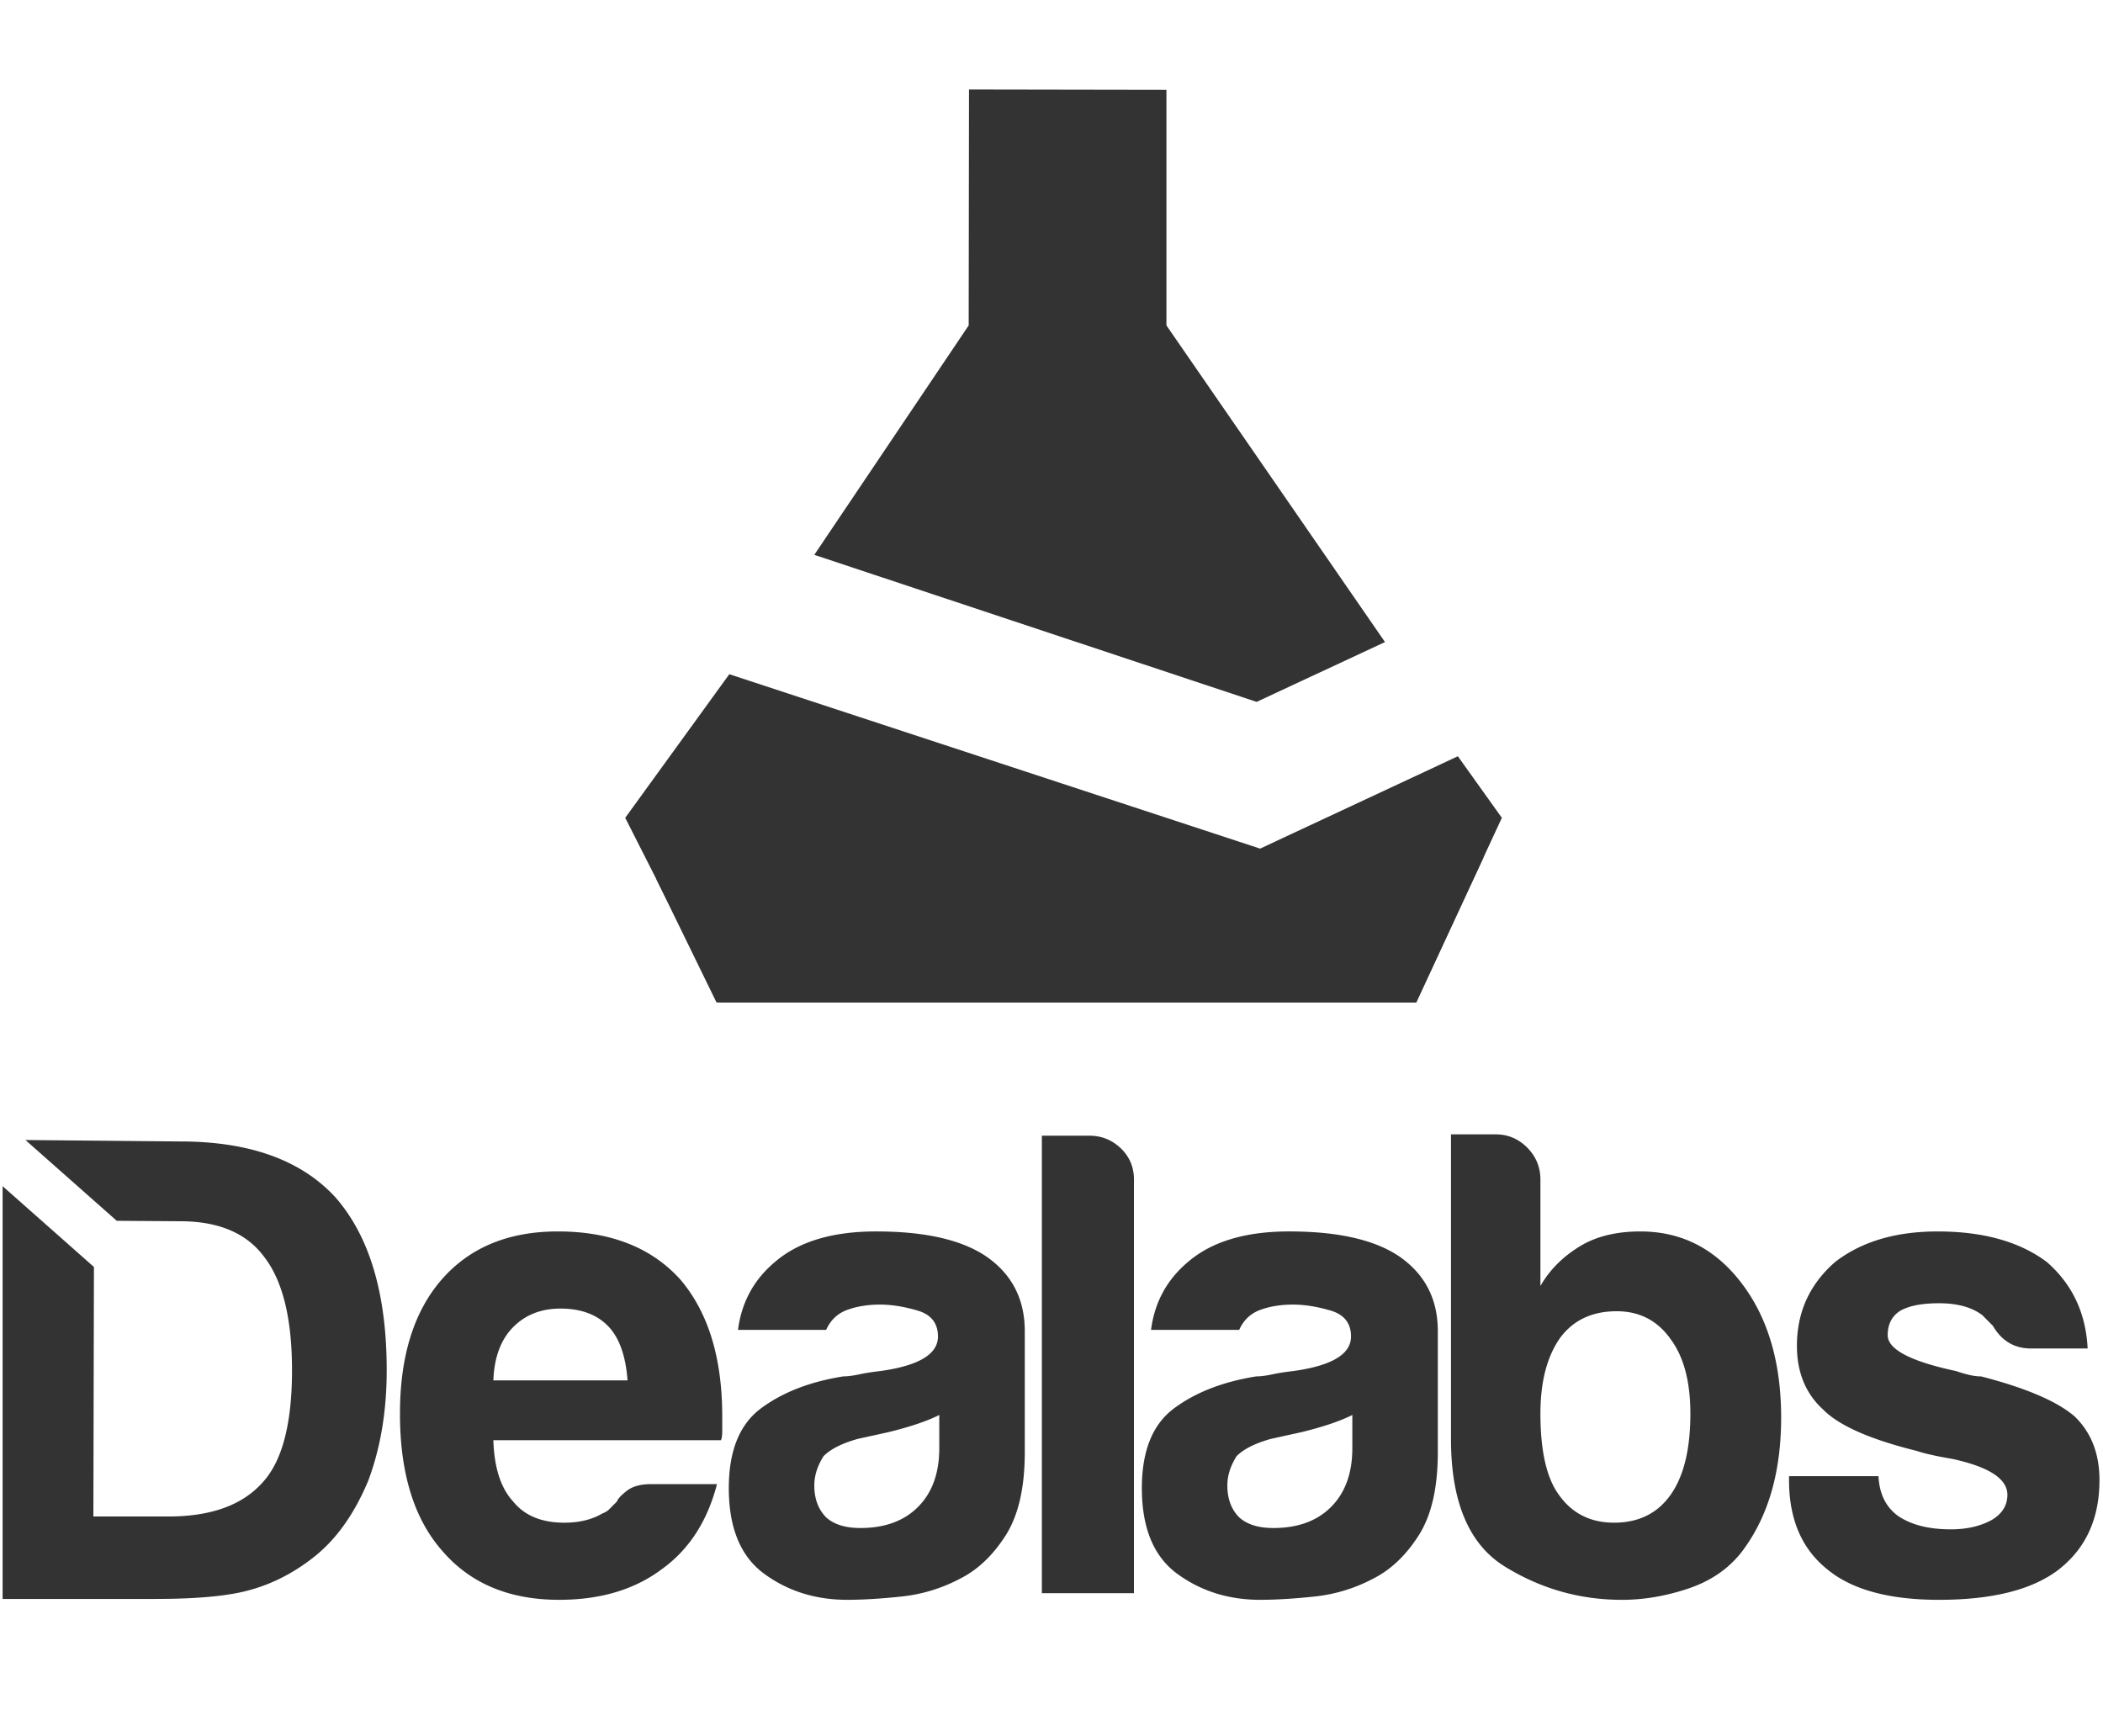 <svg width="235" height="194" xmlns="http://www.w3.org/2000/svg"><g fill="#333" fill-rule="evenodd"><path d="M69.865 91.4l10.467 20.638h77.923l9.57-20.637-4.917-6.88-22.098 10.32L81.495 75.35z"/><path d="M73.354 98.28l6.713 13.758h78.188l7.535-16.246-24.979 7.074-45.36-9.173zM108.281 10l-.036 26.37-17.251 25.64 49.427 16.433 14.345-6.687-24.423-35.387V10.037zM55.13 154.273h14.994c-.198-2.676-.882-4.657-2.059-5.946-1.274-1.386-3.086-2.08-5.438-2.08-2.157 0-3.92.694-5.292 2.08-1.373 1.39-2.108 3.37-2.205 5.946m17.64 11.593h7.35c-1.08 4.161-3.138 7.334-6.175 9.512-3.038 2.28-6.86 3.418-11.465 3.418-5.585 0-9.947-1.832-13.082-5.499-3.137-3.567-4.704-8.67-4.704-15.309 0-6.34 1.518-11.296 4.557-14.863 3.135-3.665 7.496-5.499 13.082-5.499 5.88 0 10.436 1.784 13.67 5.35 3.135 3.667 4.704 8.77 4.704 15.31v1.635c0 .496-.05.842-.147 1.04H55.13c.097 3.072.832 5.35 2.205 6.837 1.273 1.586 3.183 2.378 5.733 2.378 1.665 0 3.087-.346 4.263-1.04a2.03 2.03 0 00.808-.52l.809-.818c.096-.297.464-.692 1.102-1.19.636-.494 1.543-.742 2.72-.742m32.19-7.729c-1.373.694-3.284 1.337-5.733 1.932l-3.38.743c-1.765.497-3.039 1.14-3.822 1.933-.687 1.09-1.03 2.18-1.03 3.27 0 1.486.442 2.674 1.324 3.566.881.795 2.154 1.19 3.821 1.19 2.743 0 4.9-.793 6.468-2.379 1.566-1.584 2.352-3.764 2.352-6.54v-3.715zm2.352 18.281a17.955 17.955 0 01-6.541 2.007c-2.304.246-4.337.371-6.1.371-3.528 0-6.615-.966-9.26-2.898-2.647-1.932-3.97-5.128-3.97-9.586 0-4.162 1.2-7.135 3.601-8.918 2.4-1.784 5.462-2.973 9.188-3.568.489 0 1.077-.074 1.763-.222.685-.15 1.47-.272 2.352-.372 4.312-.594 6.468-1.88 6.468-3.865 0-1.485-.76-2.451-2.279-2.898-1.52-.445-2.916-.669-4.189-.669-1.373 0-2.597.2-3.675.595-1.079.397-1.862 1.14-2.351 2.23H82.47c.391-3.07 1.764-5.598 4.116-7.58 2.646-2.28 6.417-3.42 11.318-3.42 5.487 0 9.603.944 12.348 2.825 2.841 1.983 4.262 4.756 4.262 8.323v13.525c0 3.965-.712 7.06-2.13 9.29-1.423 2.229-3.113 3.841-5.072 4.83zm9.113-49.494h5.292c1.371 0 2.548.472 3.528 1.412.978.943 1.47 2.107 1.47 3.493v46.224h-10.29v-51.129zm34.691 31.213c-1.374.694-3.285 1.337-5.733 1.932l-3.38.743c-1.765.497-3.04 1.14-3.822 1.933-.687 1.09-1.03 2.18-1.03 3.27 0 1.486.441 2.674 1.324 3.566.882.795 2.154 1.19 3.821 1.19 2.743 0 4.9-.793 6.467-2.379 1.567-1.584 2.353-3.764 2.353-6.54v-3.715zm2.352 18.281a17.955 17.955 0 01-6.541 2.007c-2.305.246-4.337.371-6.1.371-3.529 0-6.615-.966-9.261-2.898-2.646-1.932-3.969-5.128-3.969-9.586 0-4.162 1.2-7.135 3.601-8.918 2.4-1.784 5.462-2.973 9.187-3.568.489 0 1.077-.074 1.764-.222.685-.15 1.47-.272 2.352-.372 4.31-.594 6.468-1.88 6.468-3.865 0-1.485-.761-2.451-2.279-2.898-1.52-.445-2.917-.669-4.189-.669-1.374 0-2.598.2-3.675.595-1.079.397-1.863 1.14-2.351 2.23h-9.85c.391-3.07 1.765-5.598 4.116-7.58 2.647-2.28 6.418-3.42 11.319-3.42 5.487 0 9.602.944 12.347 2.825 2.841 1.983 4.263 4.756 4.263 8.323v13.525c0 3.965-.712 7.06-2.131 9.29-1.422 2.229-3.113 3.841-5.071 4.83zm35.424-18.43c0-3.566-.735-6.34-2.205-8.323-1.47-2.08-3.48-3.121-6.026-3.121-2.745 0-4.851.991-6.32 2.972-1.47 2.081-2.206 4.906-2.206 8.472 0 4.162.685 7.186 2.058 9.067 1.47 2.08 3.527 3.12 6.174 3.12 2.742 0 4.85-1.04 6.32-3.12 1.47-2.081 2.205-5.102 2.205-9.067m-16.757-26.159v11.891c1.077-1.881 2.646-3.419 4.704-4.608 1.764-.99 3.918-1.486 6.467-1.486 4.605 0 8.379 1.932 11.319 5.797 2.94 3.864 4.41 8.868 4.41 15.011 0 6.145-1.47 11.147-4.41 15.012-1.47 1.883-3.455 3.247-5.954 4.087-2.498.84-4.974 1.264-7.422 1.264-4.704 0-9.066-1.238-13.083-3.716-4.019-2.476-6.026-7.232-6.026-14.269v-34.036h4.998c1.37 0 2.546.496 3.527 1.486.979.992 1.47 2.18 1.47 3.567m27.781 33.145h9.996c.096 1.983.831 3.47 2.205 4.459 1.47.992 3.428 1.486 5.88 1.486 1.763 0 3.28-.346 4.556-1.04 1.176-.692 1.764-1.635 1.764-2.824 0-1.784-2.058-3.121-6.174-4.013-1.764-.297-3.087-.595-3.969-.892-5.195-1.287-8.672-2.824-10.436-4.607-1.961-1.784-2.94-4.162-2.94-7.135 0-3.764 1.42-6.885 4.263-9.364 2.94-2.278 6.762-3.418 11.465-3.418 5.094 0 9.162 1.14 12.2 3.418 2.841 2.479 4.36 5.7 4.557 9.662h-6.32c-1.863 0-3.284-.841-4.263-2.527a219.92 219.92 0 01-1.176-1.19c-1.176-.891-2.793-1.337-4.851-1.337-1.961 0-3.431.297-4.41.892-.881.595-1.322 1.487-1.322 2.675 0 1.587 2.546 2.924 7.643 4.013.588.2 1.103.349 1.543.446.442.1.857.149 1.25.149 4.997 1.288 8.475 2.775 10.437 4.459 1.86 1.783 2.792 4.161 2.792 7.134 0 4.361-1.568 7.729-4.703 10.107-2.94 2.18-7.35 3.27-13.23 3.27-5.585 0-9.752-1.138-12.494-3.419-2.843-2.278-4.263-5.597-4.263-9.958v-.446zM37.481 133.812c-3.821-4.162-9.605-6.243-17.344-6.243l-17.294-.161 10.205 9.029 7.089.05c4.31 0 7.446 1.338 9.407 4.013 2.058 2.676 3.087 6.888 3.087 12.634 0 5.945-1.08 10.107-3.234 12.484-2.256 2.578-5.783 3.865-10.584 3.865h-8.378l.062-27.887-10.205-9.029v46.131h17.052c4.8 0 8.378-.346 10.73-1.04 2.448-.693 4.752-1.882 6.908-3.568 2.548-1.98 4.605-4.853 6.174-8.62 1.372-3.665 2.058-7.778 2.058-12.336 0-8.52-1.911-14.96-5.733-19.322"/></g></svg>